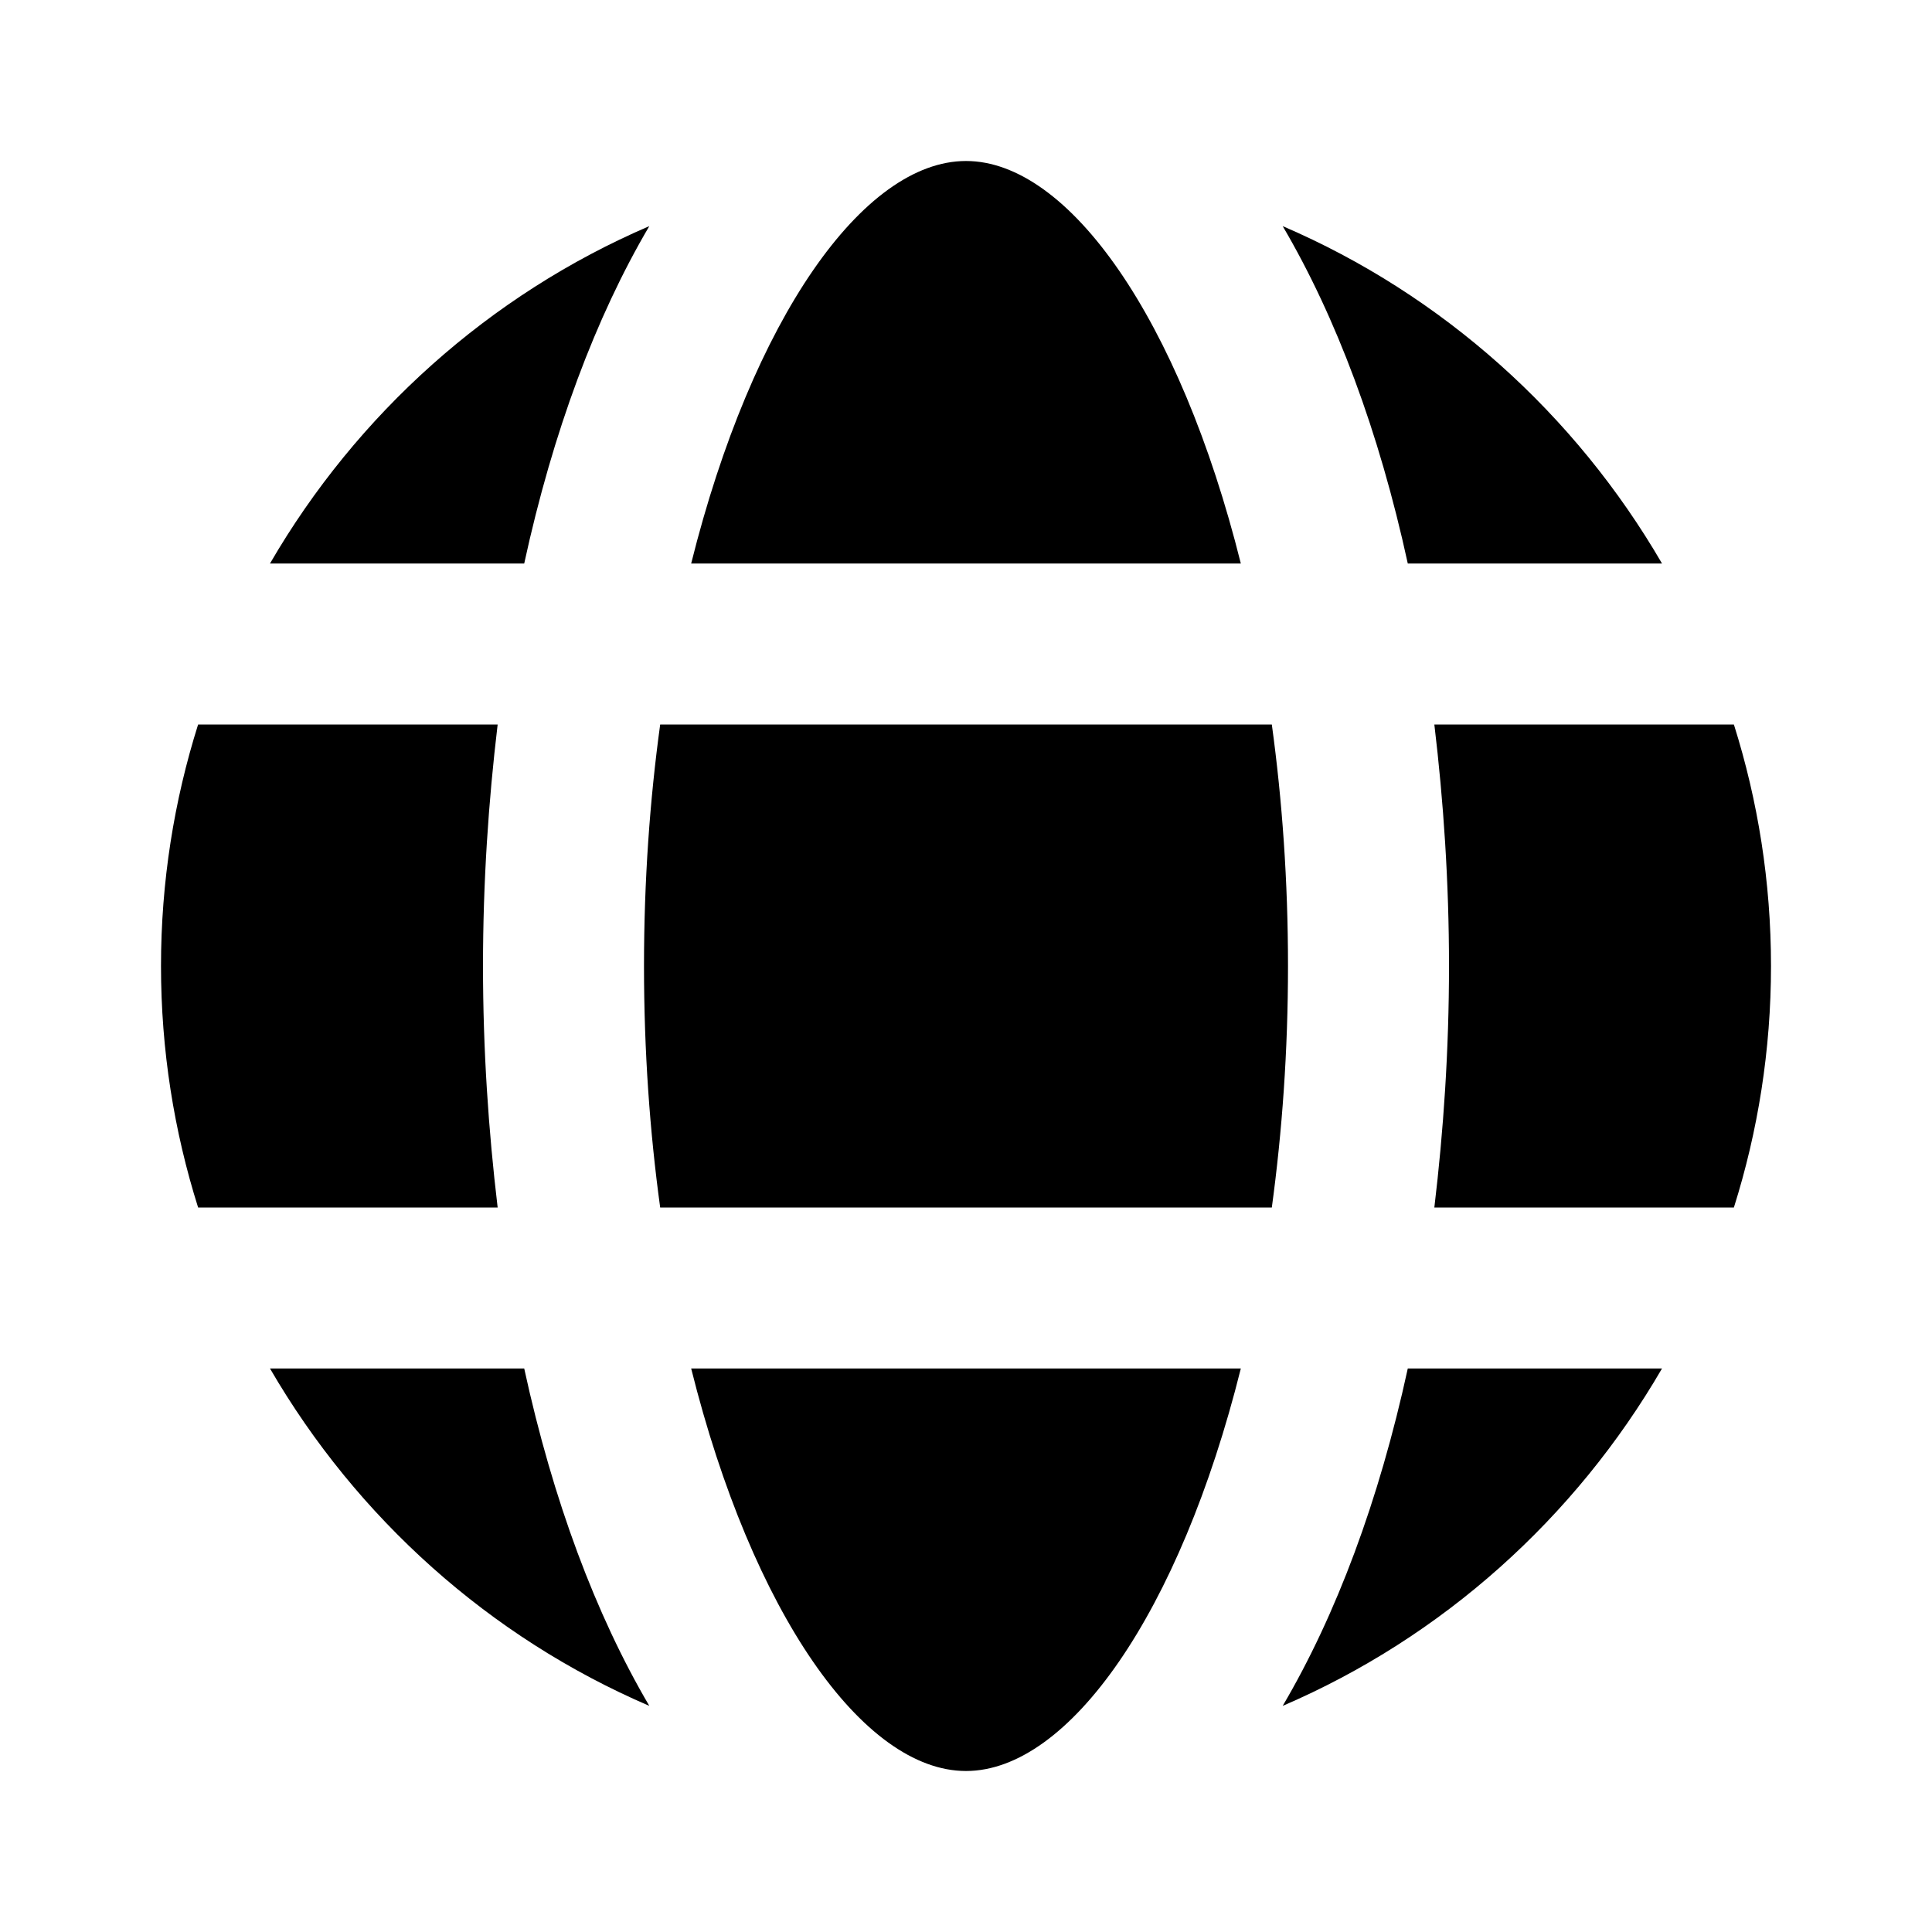 <?xml version="1.0"?>
<svg xmlns="http://www.w3.org/2000/svg" viewBox="0 0 24 24">
    <path d="M 12 2 C 10.723 2 9.345 3.961 8.586 7 L 15.414 7 C 14.655 3.961 13.277 2 12 2 z M 8.066 2.809 C 6.08 3.662 4.431 5.145 3.354 7 L 6.512 7 C 6.869 5.36 7.401 3.938 8.066 2.809 z M 15.934 2.809 C 16.598 3.938 17.131 5.36 17.488 7 L 20.646 7 C 19.569 5.145 17.92 3.662 15.934 2.809 z M 2.461 9 C 2.162 9.948 2 10.955 2 12 C 2 13.045 2.162 14.052 2.461 15 L 6.182 15 C 6.068 14.045 6 13.046 6 12 C 6 10.954 6.068 9.955 6.182 9 L 2.461 9 z M 8.201 9 C 8.072 9.939 8 10.945 8 12 C 8 13.055 8.072 14.061 8.201 15 L 15.799 15 C 15.927 14.061 16 13.055 16 12 C 16 10.945 15.928 9.939 15.799 9 L 8.201 9 z M 17.818 9 C 17.932 9.955 18 10.954 18 12 C 18 13.046 17.932 14.045 17.818 15 L 21.539 15 C 21.838 14.052 22 13.045 22 12 C 22 10.955 21.838 9.948 21.539 9 L 17.818 9 z M 3.354 17 C 4.431 18.855 6.08 20.338 8.066 21.191 C 7.402 20.062 6.869 18.64 6.512 17 L 3.354 17 z M 8.586 17 C 9.345 20.039 10.722 22 12 22 C 13.278 22 14.655 20.039 15.414 17 L 8.586 17 z M 17.488 17 C 17.131 18.64 16.599 20.062 15.934 21.191 C 17.92 20.338 19.569 18.855 20.646 17 L 17.488 17 z"/>
</svg>
